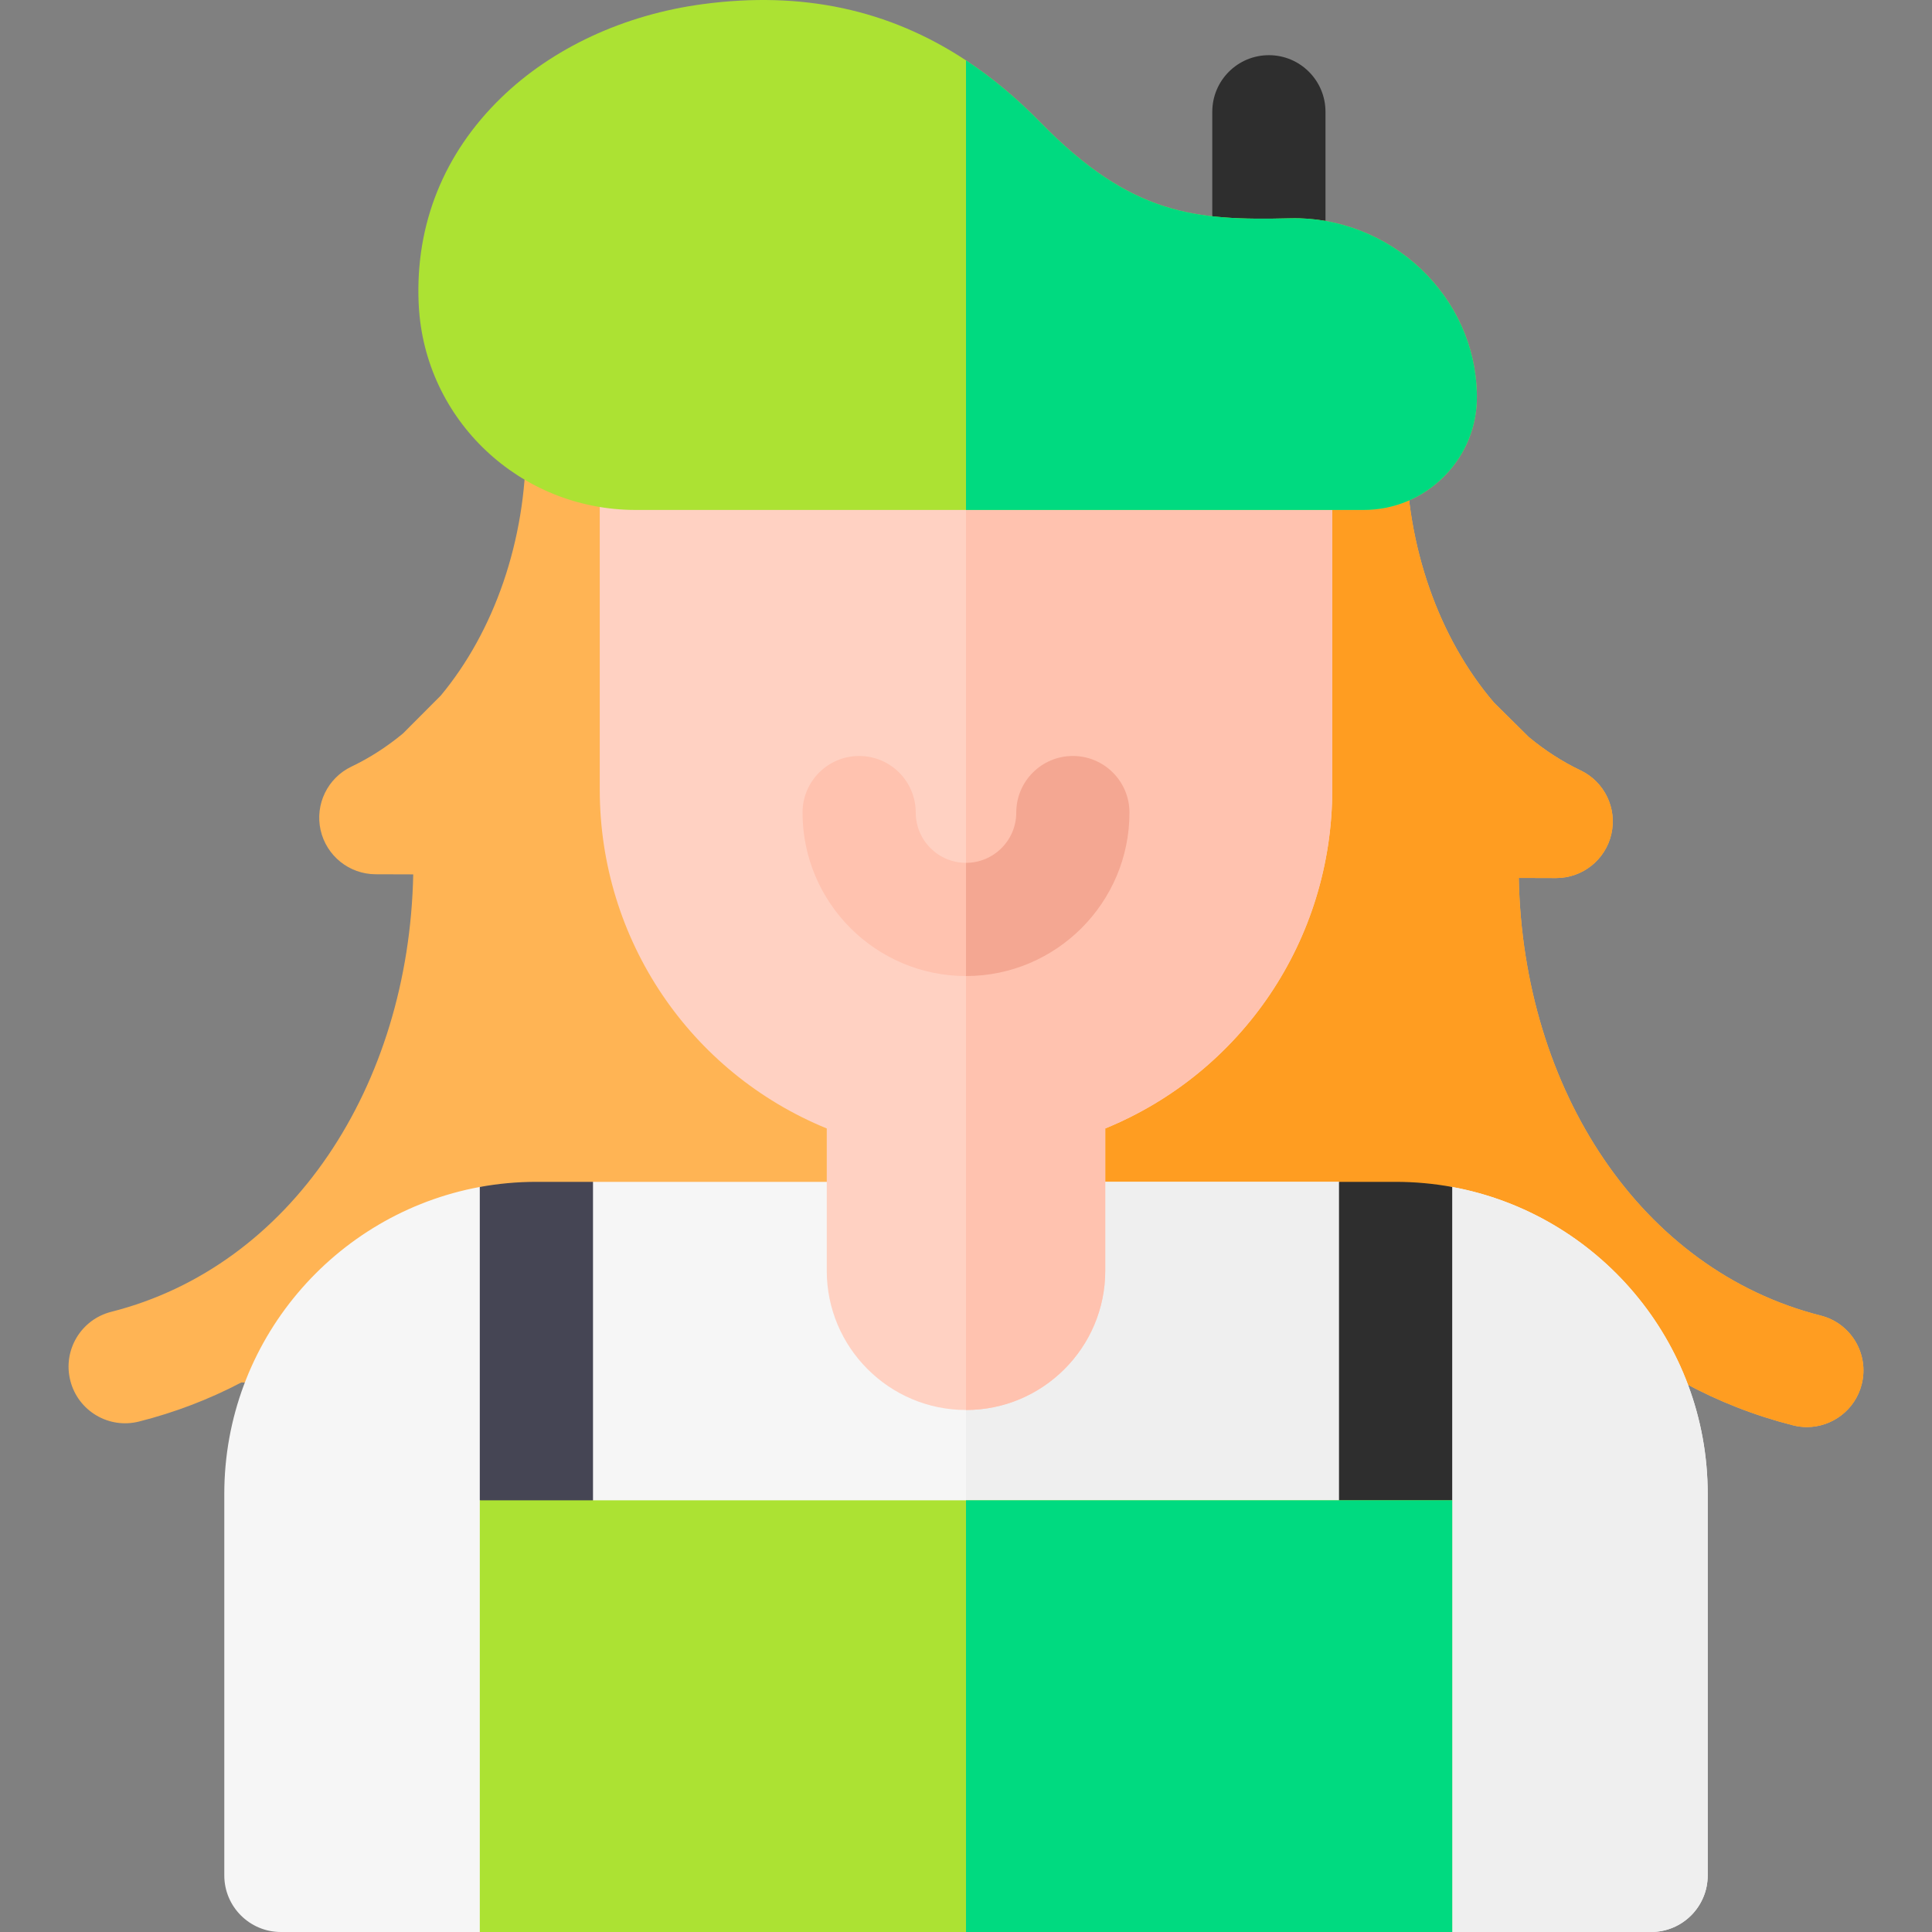 <svg id="Layer_1" enable-background="new 0 0 512 512" height="512" viewBox="0 0 512 512" width="512" xmlns="http://www.w3.org/2000/svg"><rect x="0" y="0" width="512" height="512" fill="#808080" stroke="none"/><g><path d="m493.37 366.861c-1.72 6.8-7.83 11.33-14.53 11.33-1.22 0-2.46-.15-3.69-.47-10.18-2.58-19.87-6.39-28.96-11.34h-382.26c-8.53 4.47-17.59 7.94-27.08 10.34-8.03 2.04-16.19-2.82-18.22-10.86-2.04-8.03 2.83-16.19 10.86-18.22 47.65-12.07 78.88-59.78 80.02-115.92l-9.96-.03c-7-.02-13.05-4.88-14.59-11.71-1.53-6.84 1.87-13.82 8.19-16.83 4.84-2.31 9.4-5.26 13.64-8.77l10.03-10.06c14.06-16.92 22.57-40.89 22.57-66.5 0-3.99 1.59-7.82 4.41-10.63 2.82-2.8 6.62-4.37 10.58-4.37h.08l101.54.5 101.69.5c8.25.04 14.92 6.74 14.92 15 0 26.07 8.82 50.46 23.34 67.41l9.2 9.1c4.25 3.53 8.84 6.5 13.7 8.82 6.34 3.02 9.74 10.03 8.18 16.87-1.56 6.83-7.63 11.67-14.63 11.67h-.05l-9.86-.03c1.12 56.17 32.35 103.91 80.02 115.98 8.03 2.03 12.9 10.191 10.86 18.22z" fill="#ffb454"/><path d="m493.37 366.861c-1.72 6.8-7.83 11.33-14.53 11.33-1.22 0-2.46-.15-3.69-.47-10.18-2.58-19.87-6.39-28.96-11.34h-190.19v-263.06l101.69.5c8.25.04 14.92 6.74 14.92 15 0 26.07 8.82 50.46 23.34 67.41l9.2 9.1c4.25 3.53 8.84 6.5 13.7 8.82 6.34 3.02 9.74 10.03 8.18 16.87-1.56 6.83-7.63 11.67-14.63 11.67h-.05l-9.86-.03c1.12 56.17 32.35 103.91 80.02 115.98 8.03 2.03 12.9 10.191 10.86 18.22z" fill="#ff9d21"/><g><path d="m452.56 395.901v101.099c0 8.28-6.72 15-15 15h-52.71l-128.85-30-128.85 30h-52.71c-8.28 0-15-6.72-15-15v-101.099c0-40.48 29.24-74.26 67.71-81.34 4.87-.89 9.88 18.64 15 18.64l15-20h197.7l15 20c5.12 0 10.13-19.53 15-18.64 38.47 7.08 67.71 40.86 67.71 81.34z" fill="#f6f6f6"/><path d="m452.56 395.901v101.099c0 8.28-6.72 15-15 15h-52.71l-128.85-30v-168.799h98.85l15 20c5.12 0 10.13-19.53 15-18.64 38.47 7.08 67.71 40.86 67.71 81.34z" fill="#efefef"/><path d="m353.06 130.142v79.11c0 39.73-23.89 74.95-60.16 89.8v37.72c0 20.34-16.56 36.89-36.9 36.89s-36.9-16.55-36.9-36.89v-37.72c-36.27-14.85-60.16-50.07-60.16-89.8v-79.11c0-5.52 4.48-10 10-10h174.12c5.52 0 10 4.48 10 10z" fill="#ffd1c2"/><path d="m353.06 130.142v79.11c0 39.73-23.89 74.95-60.16 89.8v37.72c0 20.34-16.56 36.89-36.9 36.89v-253.52h87.06c5.52 0 10 4.48 10 10z" fill="#ffc2af"/><path d="m336.268 14.623c-8.284 0-15 6.716-15 15v35.193c0 8.284 6.716 15 15 15s15-6.716 15-15v-35.193c0-8.284-6.716-15-15-15z" fill="#2e2e2e"/><path d="m391.39 104.982c.07 7.99-3.01 15.54-8.66 21.24-5.7 5.75-13.3 8.92-21.4 8.92h-192.84c-30.74 0-56-23.87-57.52-54.33l-.03-.63c-.86-20.76 6.68-39.51 21.8-54.21 13.64-13.27 32.68-22.11 53.6-24.89 26.19-3.48 49.18 1.41 69.66 14.92 6.86 4.51 13.44 10 19.77 16.47 24.06 24.62 41.04 26 66.15 25.38 12.71-.33 25.35 4.58 34.68 13.47 9.23 8.78 14.48 20.48 14.78 32.91 0 .26.01.51.01.75z" fill="#ace233"/><g><path d="m157.15 313.201v108.799l-30-24.4v-83.039c4.87-.89 9.88-1.36 15-1.36z" fill="#454554"/><path d="m384.85 314.561v83.039l-30 24.4v-108.799h15c5.12 0 10.13.47 15 1.36z" fill="#2e2e2e"/></g><path d="m127.15 397.601h257.7v114.399h-257.7z" fill="#ace233"/><path d="m299.32 215.342c0 23.89-19.44 43.32-43.32 43.32s-43.32-19.43-43.32-43.32c0-8.28 6.72-15 15-15 8.29 0 15 6.72 15 15 0 7.35 5.98 13.32 13.32 13.32s13.32-5.97 13.32-13.32c0-8.28 6.71-15 15-15 8.28 0 15 6.72 15 15z" fill="#ffc2af"/><path d="m256 258.661v-30c7.34 0 13.32-5.97 13.32-13.32 0-8.28 6.71-15 15-15 8.28 0 15 6.72 15 15 0 23.89-19.44 43.32-43.32 43.32z" fill="#f4a792"/><g fill="#00da80"><path d="m256 397.601h128.85v114.399h-128.85z"/><path d="m361.33 135.142h-105.33v-119.139c6.86 4.51 13.44 10 19.77 16.47 24.06 24.62 41.04 26 66.15 25.38 12.71-.33 25.35 4.58 34.68 13.47 9.23 8.78 14.48 20.48 14.78 32.91 0 .26.01.51.01.75.07 7.99-3.01 15.54-8.66 21.24-5.7 5.749-13.3 8.919-21.4 8.919z"/></g></g></g></svg>